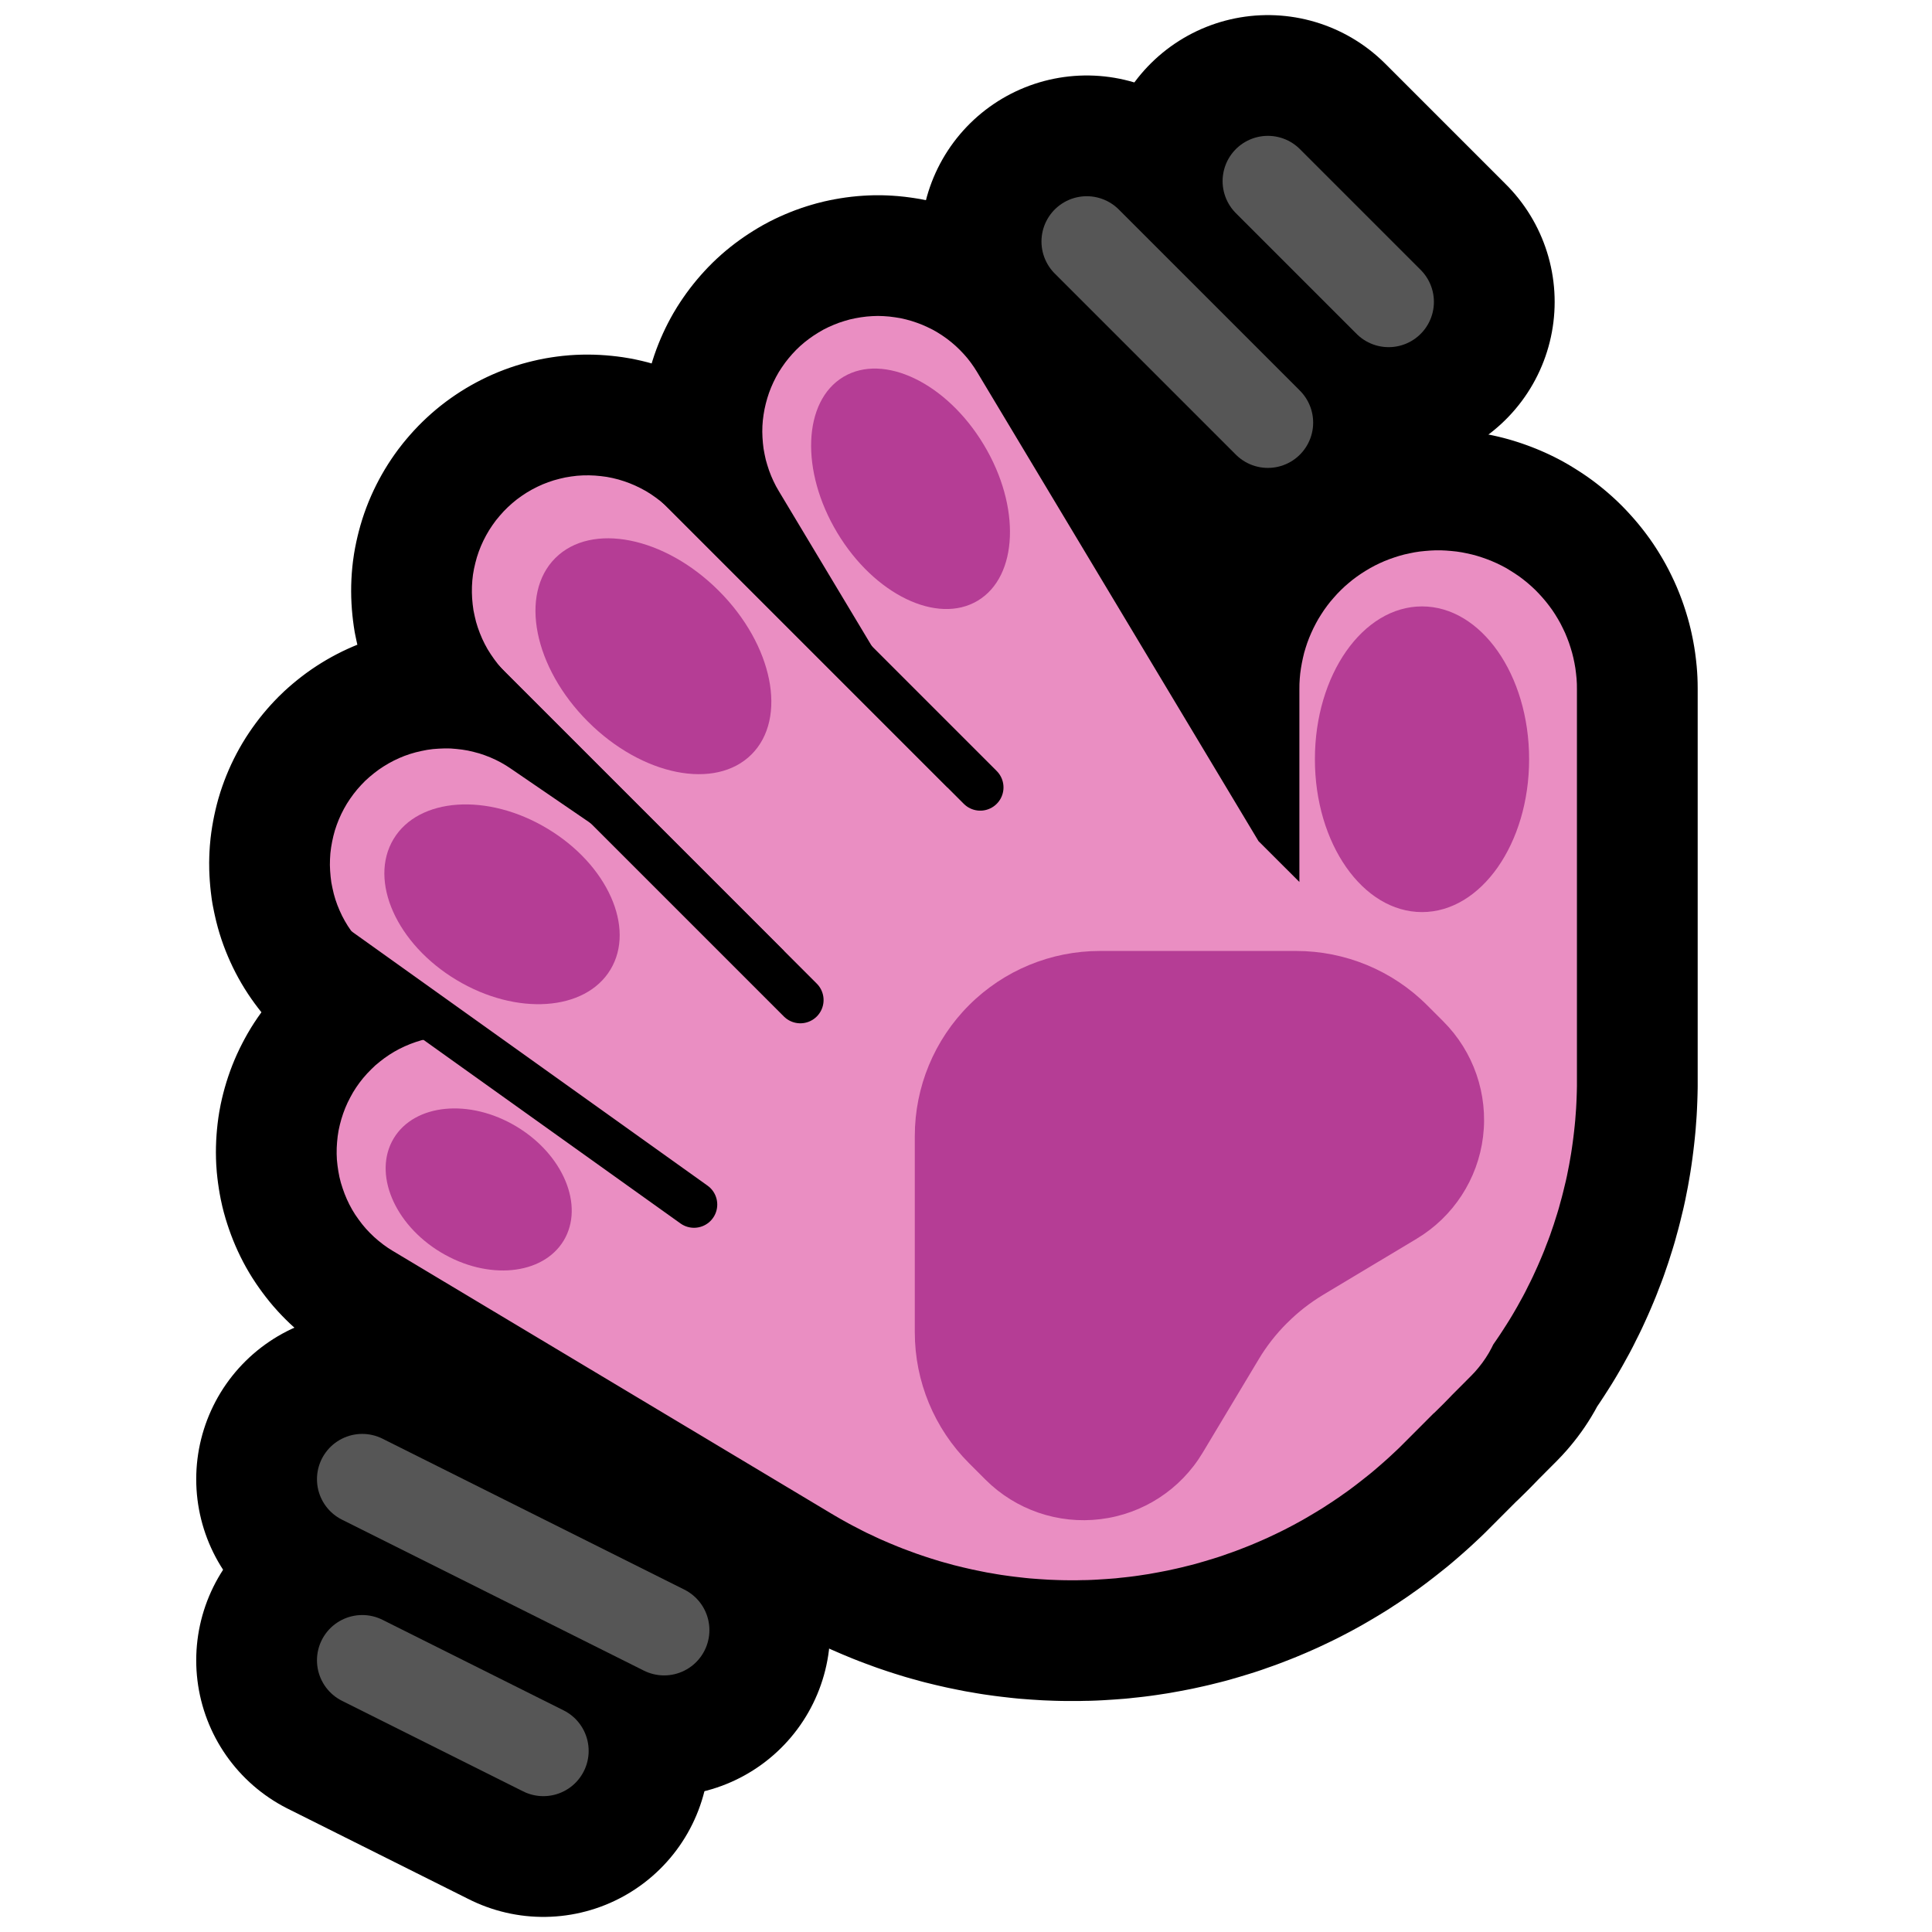 <svg clip-rule="evenodd" fill-rule="evenodd" stroke-linecap="round" stroke-linejoin="round" stroke-miterlimit="2" viewBox="0 0 32 32" xmlns="http://www.w3.org/2000/svg"><g fill="none"><path d="m0 0h32v32h-32z"/><path d="m6 24.5 5 2.5" stroke="#000" stroke-width="5.5"/><path d="m6 27.5 3 1.5" stroke="#000" stroke-width="5.5"/><path d="m18 4 3 3" stroke="#000" stroke-width="5.5"/><path d="m21 3 2 2" stroke="#000" stroke-width="5.5"/><path d="m12.985 15.751-4.608-4.608-.068-.071-.064-.075-.06-.079-.056-.081-.053-.084-.047-.086-.043-.089-.038-.091-.034-.093-.029-.094-.023-.096-.02-.096-.013-.098-.009-.098-.004-.099.001-.099.006-.098.011-.098.017-.097.022-.096.026-.096.031-.093.036-.092.041-.09.045-.087.05-.086.054-.082.058-.08.063-.076.066-.074.069-.069.074-.067.076-.062.08-.058.082-.054.086-.05.087-.045.09-.041.092-.036.093-.031.096-.026.096-.022.097-.016.098-.012.098-.006.099-.001.099.004.098.009.098.013.096.019.097.024.093.029.094.034.09.038.089.043.087.047.084.052.08.056.079.06.075.064.071.069 4.608 4.608.094-.094-2.888-4.813-.047-.082-.042-.084-.038-.086-.034-.088-.029-.089-.026-.09-.02-.092-.017-.092-.011-.094-.007-.094-.003-.093.002-.095.007-.094.012-.093.016-.092.021-.092.025-.091.029-.089.034-.088.038-.086.042-.084.046-.082.051-.079.054-.077.058-.074.061-.071.065-.069.068-.065.071-.061.075-.058.077-.054.079-.05.081-.047.084-.042.087-.038.087-.034.089-.029.091-.026.092-.02.092-.016.094-.012.093-.007.094-.003.094.003.094.007.093.012.093.015.092.021.09.025.09.03.087.033.087.039.084.041.081.046.08.051.077.054.074.058.071.061.068.065.065.068.062.071.058.075.054.077.05.079 4.66 7.768.677.676v-3.194l.001-.087.005-.087.008-.087.012-.086.015-.085.018-.086.02-.084.025-.084.027-.082.031-.082.034-.08.036-.078.04-.078.042-.076.046-.074.048-.073.051-.071.053-.068.057-.066.058-.065.061-.062.063-.06.066-.057.067-.055.07-.052.071-.049.074-.047.075-.045.077-.041.078-.038.079-.035.081-.032.083-.029.082-.026.084-.023.085-.019.086-.017.085-.013.087-.009.087-.007.087-.004h.087l.087.004.087.007.086.009.086.013.085.017.085.019.085.023.082.026.082.029.081.032.08.035.078.038.077.041.074.045.074.047.072.049.069.052.068.055.065.057.064.06.06.062.059.065.056.066.053.068.052.071.048.073.045.074.043.076.039.078.037.078.033.08.031.082.027.082.025.084.021.084.018.086.015.085.011.086.009.087.005.087.001.087v6.488.087l-.002.094-.003.094-.004.094-.005.094-.007.093-.007.094-.009.093-.01.093-.011.093-.012.093-.013.092-.014.092-.016.093-.016.091-.018.091-.018.091-.02.091-.022.09-.022.091-.023.09-.025.09-.024.089-.027.089-.028.088-.028.089-.03.087-.03.088-.032.086-.034.087-.033.087-.035.085-.036.085-.037.085-.038.084-.039.085-.04.083-.042.083-.041.083-.043.082-.045.081-.045.082-.046.08-.047.08-.048.079-.05.079-.05.078-.051.078-.052.077-.053.077-.006.009-.027.055-.046.084-.052.083-.055.079-.06.077-.063.074-.067.07-.319.32-.016.017-.066.068-.061.062-.078.077-.062.061-.019.016-.542.543-.06.058-.061.057-.06.056-.062.056-.061.054-.063.055-.062.053-.063.053-.064.051-.064.051-.065.051-.065.05-.065.049-.065.048-.067.047-.066.047-.068.046-.067.045-.068.044-.067.044-.07.043-.069.042-.069.041-.07.041-.069.04-.071.039-.071.039-.071.037-.071.037-.072.036-.072.035-.072.034-.072.034-.074.033-.073.032-.073.031-.074.031-.073.029-.075.029-.075.029-.074.027-.075.026-.075.027-.075.025-.076.024-.076.023-.076.023-.076.022-.076.022-.077.02-.077.019-.076.019-.078.018-.077.017-.078.017-.077.015-.078.015-.078.014-.077.014-.079.012-.078.012-.078.011-.078.01-.079.009-.078.008-.079.009-.079.006-.079.006-.079.005-.078.005-.079.004-.08.003-.079.001-.079.002h-.079-.079l-.079-.001-.08-.002-.079-.003-.079-.003-.079-.005-.08-.005-.079-.006-.079-.006-.079-.008-.079-.009-.079-.009-.08-.01-.079-.011-.078-.011-.079-.013-.079-.014-.078-.013-.08-.016-.156-.032-.079-.018-.078-.018-.077-.019-.078-.019-.078-.022-.078-.021-.077-.022-.078-.024-.077-.024-.077-.025-.077-.026-.076-.026-.076-.028-.076-.028-.077-.029-.076-.03-.075-.031-.075-.031-.076-.033-.074-.032-.075-.035-.074-.035-.075-.035-.073-.037-.073-.038-.074-.038-.073-.039-.072-.04-.072-.04-.072-.042-.068-.04-7.266-4.352-.081-.051-.08-.057-.076-.06-.073-.063-.07-.068-.067-.071-.062-.074-.058-.077-.056-.08-.051-.083-.046-.085-.042-.088-.037-.089-.033-.092-.029-.092-.024-.095-.018-.095-.014-.096-.01-.096-.004-.097.001-.097.006-.097.01-.097.015-.096.021-.095.025-.093.03-.093.034-.09.039-.089.044-.087.047-.085.052-.082.056-.079.06-.076.064-.073.068-.07.07-.067.075-.062.077-.059.08-.055.083-.051.084-.046.088-.042.09-.038.091-.033.093-.029.094-.022.095-.02.096-.013.097-.01.097-.004.097.001.097.006.096.01.096.016.095.02.094.025.092.029.091.035.089.039.087.043.085.048.582.349-2.761-1.889-.078-.057-.076-.061-.073-.065-.069-.067-.066-.072-.061-.075-.058-.077-.055-.081-.05-.083-.046-.086-.041-.088-.037-.09-.032-.091-.027-.093-.022-.095-.019-.095-.012-.096-.008-.097-.004-.097.002-.097.006-.097.012-.096.017-.096.021-.095.025-.093.031-.092.035-.09.04-.089.044-.086.049-.085.053-.081.057-.079.06-.075.065-.073.068-.07.072-.065.074-.061.078-.059.081-.054.083-.05.086-.046.087-.041.09-.037.092-.032.093-.027.094-.022.096-.019.096-.013.097-.007.097-.004.097.001.097.008.096.011.096.016.094.022.094.025.092.031.09.035.089.04.086.044.084.049.081.053 4.48 3.064z" stroke="#000" stroke-linecap="butt" stroke-miterlimit="1.414" stroke-width="4"/></g><path d="m12.985 15.751-4.608-4.608-.068-.071-.064-.075-.06-.079-.056-.081-.053-.084-.047-.086-.043-.089-.038-.091-.034-.093-.029-.094-.023-.096-.02-.096-.013-.098-.009-.098-.004-.099.001-.099.006-.098.011-.098.017-.097.022-.096.026-.096.031-.093.036-.092.041-.09.045-.087.05-.086.054-.082.058-.08.063-.076.066-.074.069-.069.074-.067.076-.062.08-.058.082-.054.086-.05.087-.045.09-.041.092-.036.093-.031.096-.026.096-.022.097-.016.098-.012.098-.006.099-.001.099.004.098.009.098.013.096.019.097.024.093.029.094.034.09.038.089.043.087.047.084.052.08.056.079.06.075.064.071.069 4.608 4.608.094-.094-2.888-4.813-.047-.082-.042-.084-.038-.086-.034-.088-.029-.089-.026-.09-.02-.092-.017-.092-.011-.094-.007-.094-.003-.093.002-.095.007-.094.012-.093.016-.092.021-.092.025-.091.029-.089.034-.088.038-.086.042-.084.046-.082.051-.079.054-.077.058-.074.061-.071.065-.069.068-.065.071-.061.075-.058.077-.054.079-.05.081-.047.084-.042.087-.038.087-.034.089-.029.091-.026.092-.02.092-.016.094-.012.093-.007.094-.003.094.003.094.007.093.012.093.015.092.021.09.025.09.03.087.033.087.039.084.041.081.046.08.051.077.054.074.058.071.061.068.065.065.068.062.071.058.075.054.077.05.079 4.66 7.768.677.676v-3.194l.001-.087.005-.087.008-.087.012-.086.015-.085.018-.086.02-.084.025-.084.027-.082.031-.082.034-.08.036-.078.04-.078.042-.076.046-.074.048-.073.051-.071.053-.068.057-.066.058-.065.061-.062.063-.06.066-.057.067-.055.07-.052.071-.049.074-.047.075-.045.077-.041.078-.038.079-.035.081-.032.083-.029.082-.026.084-.023.085-.019.086-.017.085-.013.087-.009.087-.007.087-.004h.087l.087.004.087.007.086.009.086.013.085.017.085.019.085.023.082.026.082.029.081.032.08.035.078.038.077.041.074.045.074.047.072.049.069.052.068.055.065.057.064.06.06.062.059.065.056.066.053.068.052.071.048.073.045.074.043.076.039.078.037.078.033.08.031.082.027.082.025.084.021.084.018.086.015.085.011.086.009.087.005.087.001.087v6.488.087l-.002.094-.003.094-.004.094-.005.094-.007.093-.007.094-.009.093-.01.093-.011.093-.012.093-.013.092-.014.092-.016.093-.016.091-.018.091-.018.091-.02.091-.022.09-.022.091-.023.09-.025.09-.024.089-.027.089-.028.088-.028.089-.03.087-.03.088-.032.086-.034.087-.033.087-.035.085-.036.085-.037.085-.038.084-.039.085-.04.083-.042.083-.041.083-.043.082-.045.081-.045.082-.046.08-.047.08-.048.079-.05.079-.05.078-.051.078-.052.077-.053.077-.006.009-.027.055-.046.084-.052.083-.055.079-.06.077-.063.074-.067.07-.319.32-.016.017-.066.068-.061.062-.078.077-.062.061-.019.016-.542.543-.06.058-.061.057-.06.056-.062.056-.061.054-.063.055-.062.053-.063.053-.064.051-.064.051-.065.051-.065.05-.065.049-.065.048-.067.047-.066.047-.068.046-.067.045-.068.044-.067.044-.07.043-.069.042-.069.041-.07.041-.069.04-.071.039-.071.039-.071.037-.071.037-.072.036-.072.035-.072.034-.072.034-.074.033-.073.032-.073.031-.074.031-.073.029-.075.029-.075.029-.074.027-.075.026-.075.027-.075.025-.076.024-.076.023-.076.023-.076.022-.076.022-.077.02-.077.019-.076.019-.078.018-.077.017-.078.017-.077.015-.078.015-.078.014-.077.014-.079.012-.078.012-.078.011-.078.01-.079.009-.078.008-.079.009-.079.006-.079.006-.079.005-.078.005-.079.004-.08.003-.079.001-.079.002h-.079-.079l-.079-.001-.08-.002-.079-.003-.079-.003-.079-.005-.08-.005-.079-.006-.079-.006-.079-.008-.079-.009-.079-.009-.08-.01-.079-.011-.078-.011-.079-.013-.079-.014-.078-.013-.08-.016-.156-.032-.079-.018-.078-.018-.077-.019-.078-.019-.078-.022-.078-.021-.077-.022-.078-.024-.077-.024-.077-.025-.077-.026-.076-.026-.076-.028-.076-.028-.077-.029-.076-.03-.075-.031-.075-.031-.076-.033-.074-.032-.075-.035-.074-.035-.075-.035-.073-.037-.073-.038-.074-.038-.073-.039-.072-.04-.072-.04-.072-.042-.068-.04-7.266-4.352-.081-.051-.08-.057-.076-.06-.073-.063-.07-.068-.067-.071-.062-.074-.058-.077-.056-.08-.051-.083-.046-.085-.042-.088-.037-.089-.033-.092-.029-.092-.024-.095-.018-.095-.014-.096-.01-.096-.004-.097.001-.097.006-.097.01-.097.015-.096.021-.095.025-.093.03-.093.034-.09.039-.089.044-.087.047-.085.052-.082.056-.079.06-.076.064-.073.068-.07.07-.067.075-.062.077-.059.08-.055.083-.051.084-.046.088-.042.09-.038.091-.033.093-.029.094-.022.095-.02.096-.013.097-.01.097-.004.097.001.097.006.096.01.096.016.095.02.094.025.092.029.091.035.089.039.087.043.085.048.582.349-2.761-1.889-.078-.057-.076-.061-.073-.065-.069-.067-.066-.072-.061-.075-.058-.077-.055-.081-.05-.083-.046-.086-.041-.088-.037-.09-.032-.091-.027-.093-.022-.095-.019-.095-.012-.096-.008-.097-.004-.097.002-.097.006-.097.012-.096.017-.096.021-.095.025-.093.031-.092.035-.09.04-.089.044-.086.049-.085.053-.081.057-.079.06-.075.065-.073.068-.07.072-.065.074-.061.078-.059.081-.054.083-.05.086-.046.087-.041.09-.037.092-.032.093-.027.094-.022.096-.019.096-.013.097-.007.097-.004.097.001.097.008.096.011.096.016.094.022.094.025.092.031.09.035.089.04.086.044.084.049.081.053 4.48 3.064z" fill="#ea8ec2"/><path d="m4.857 15.209 6.638 4.742" fill="none" stroke="#000" stroke-linejoin="miter" stroke-miterlimit="1.5" stroke-width=".77"/><path d="m7.837 11.145 5.419 5.419" fill="none" stroke="#000" stroke-linejoin="miter" stroke-miterlimit="1.5" stroke-width=".77"/><path d="m11.088 7.894 5.148 5.148" fill="none" stroke="#000" stroke-linejoin="miter" stroke-miterlimit="1.5" stroke-width=".77"/><path d="m6.518 13.898c.415-.692 1.559-.77 2.55-.173.993.596 1.46 1.641 1.044 2.333-.415.692-1.558.77-2.55.174-.992-.595-1.46-1.642-1.044-2.334z" fill="#b53d95"/><path d="m6.521 18.855c.346-.575 1.257-.663 2.034-.196s1.127 1.313.782 1.888c-.347.575-1.258.663-2.035.196s-1.127-1.313-.781-1.888z" fill="#b53d95"/><path d="m9.197 9.244c.598-.598 1.812-.356 2.709.542.897.897 1.14 2.111.542 2.709s-1.812.355-2.709-.542c-.898-.897-1.14-2.111-.542-2.709z" fill="#b53d95"/><path d="m13.968 6.243c.67-.402 1.713.101 2.327 1.124.615 1.022.57 2.179-.1 2.582-.67.402-1.713-.102-2.327-1.124-.615-1.023-.57-2.18.1-2.582z" fill="#b53d95"/><path d="m23.553 10.044c.979 0 1.774 1.134 1.774 2.531s-.795 2.532-1.774 2.532c-.98 0-1.775-1.134-1.774-2.532-.001-1.397.794-2.531 1.774-2.531z" fill="#b53d95"/><path d="m16.05 24.235c-.575-.575-.898-1.354-.898-2.168 0-.887 0-2.114 0-3.251 0-.813.323-1.592.898-2.167s1.354-.898 2.167-.898h3.252c.813 0 1.593.323 2.168.898l.271.271c.5.501.742 1.205.656 1.907-.086.703-.492 1.326-1.099 1.69-.621.373-1.207.725-1.554.932-.215.13-.413.284-.59.462-.003.002-.006.006-.009.008-.177.177-.332.375-.461.59-.208.348-.559.933-.932 1.554-.365.608-.988 1.013-1.691 1.099-.702.087-1.406-.155-1.906-.655-.093-.094-.184-.185-.272-.272z" fill="#b53d95"/><path d="m6 24.5 5 2.5" fill="none" stroke="#565656" stroke-width="1.5"/><path d="m6 27.5 3 1.5" fill="none" stroke="#565656" stroke-width="1.5"/><path d="m18 4 3 3" fill="none" stroke="#565656" stroke-width="1.5"/><path d="m21 3 2 2" fill="none" stroke="#565656" stroke-width="1.5"/></svg>
